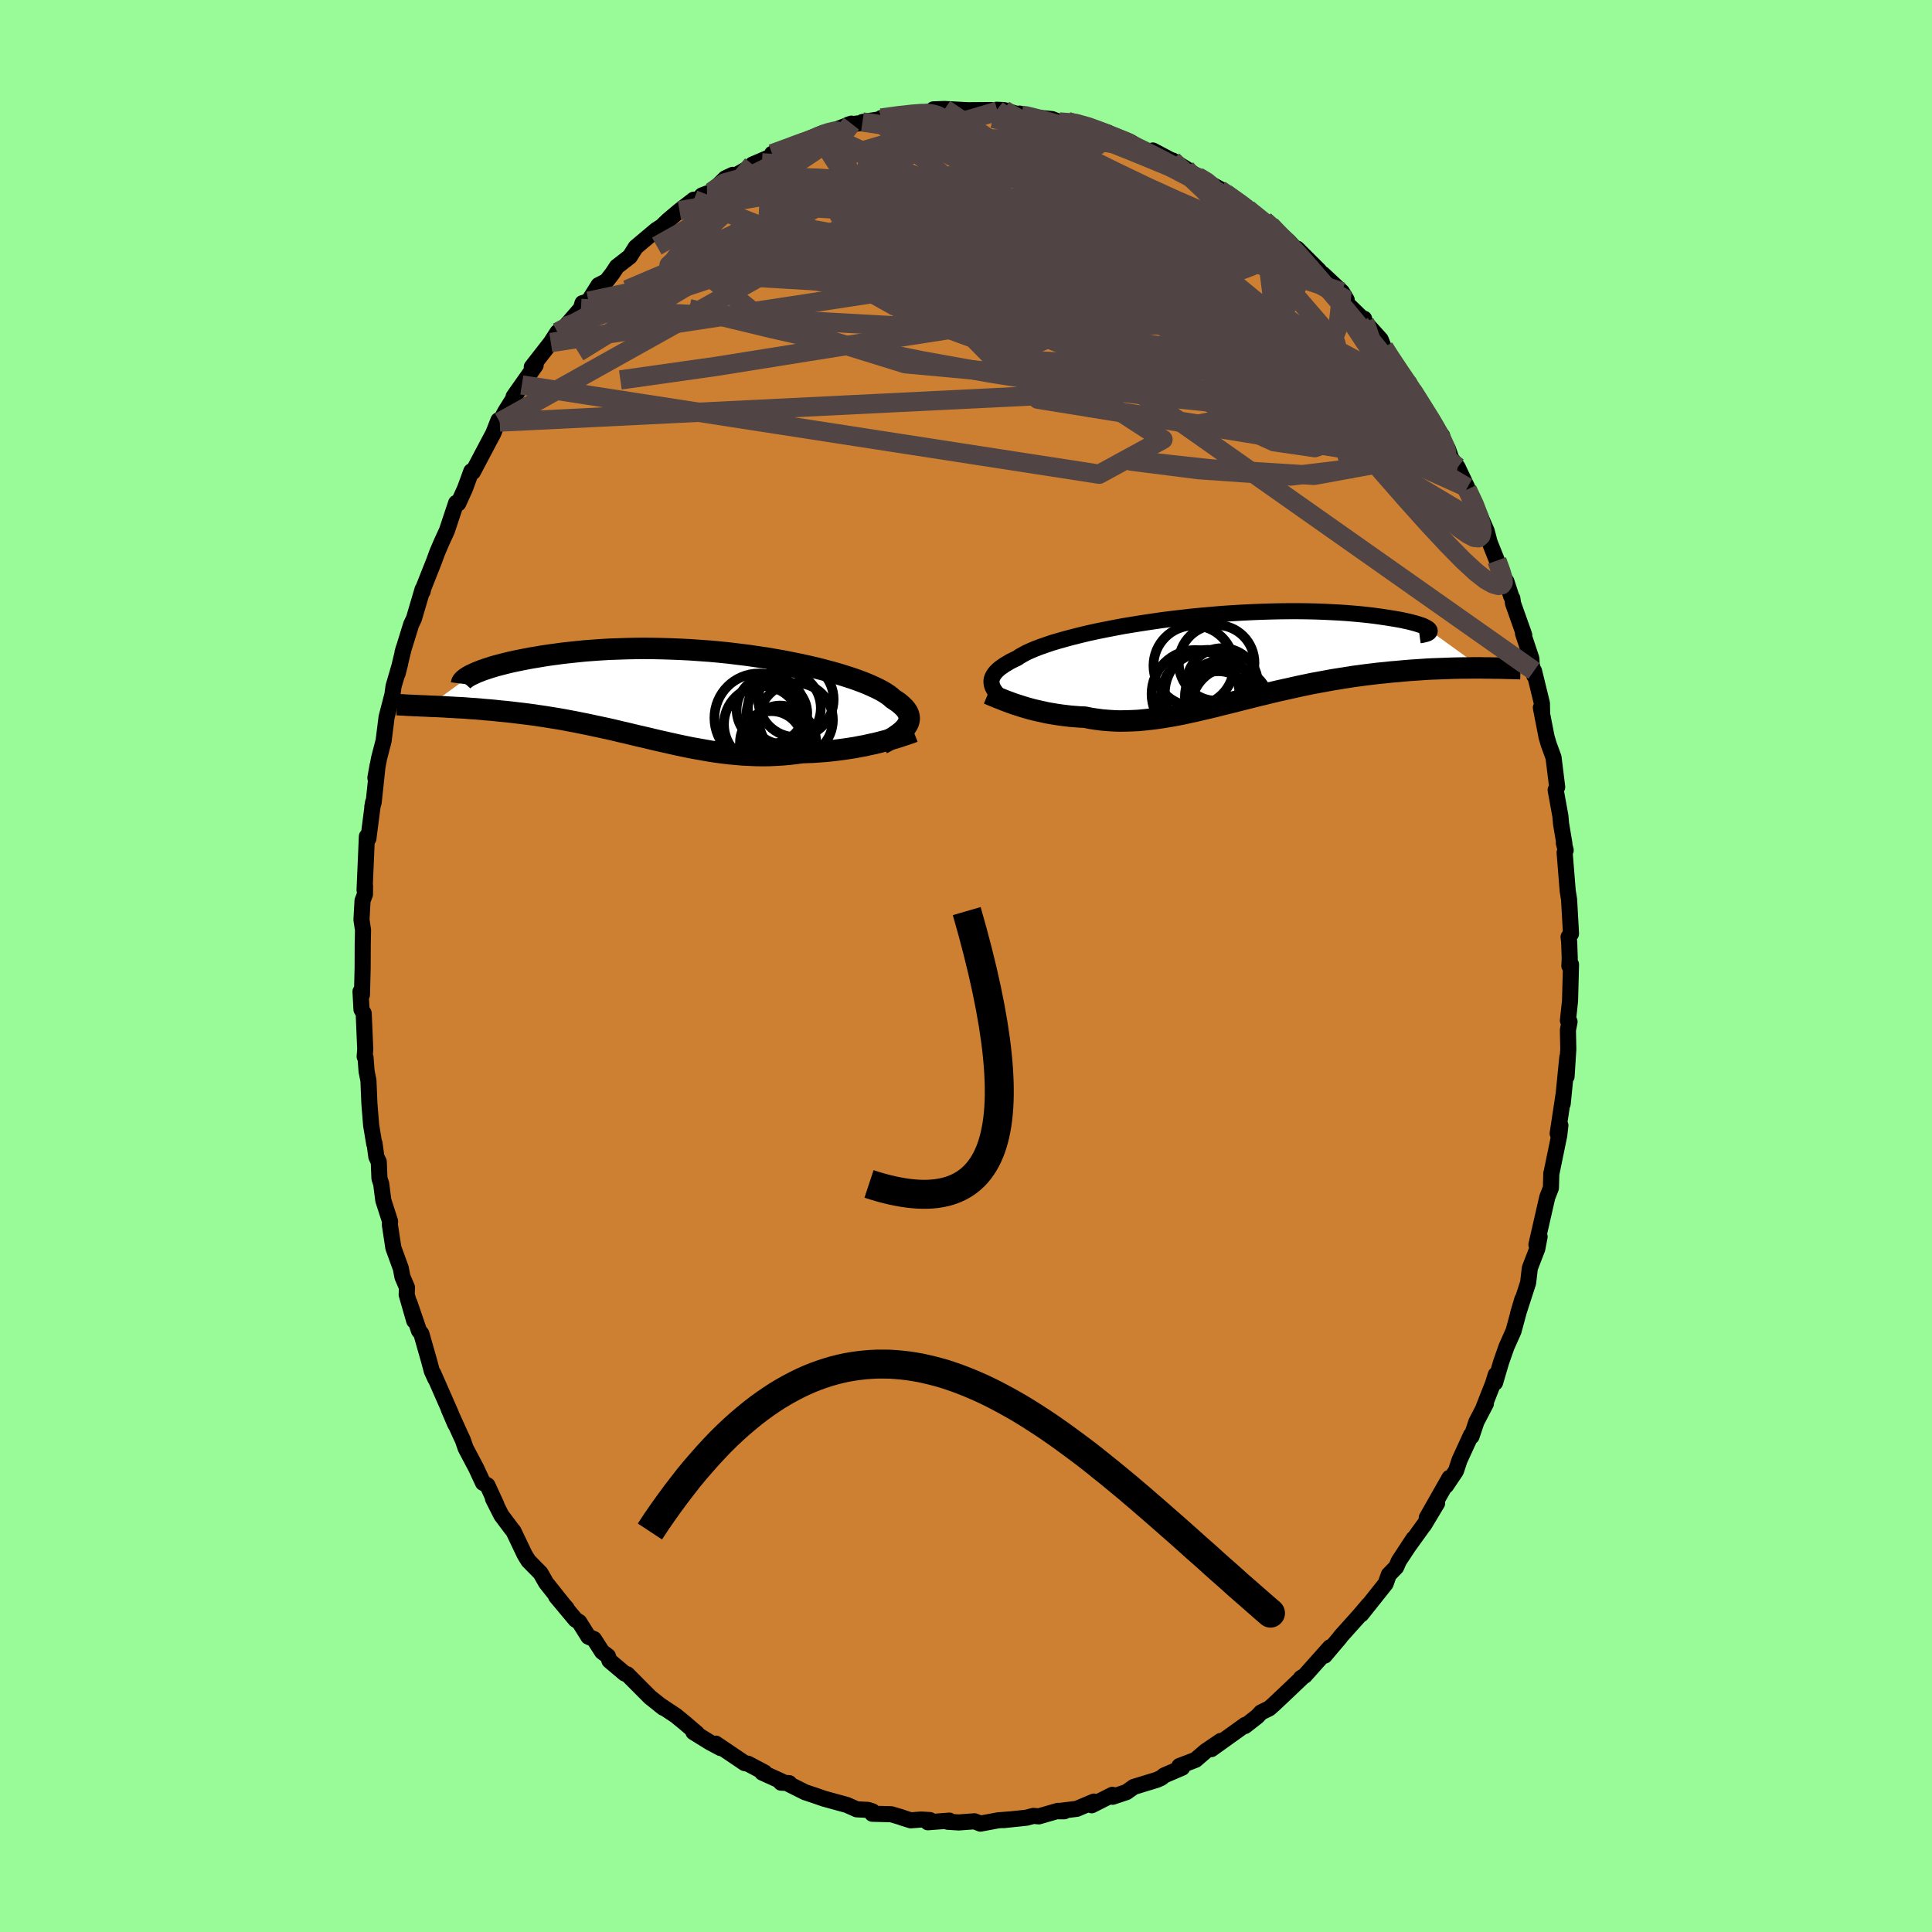 <svg xmlns="http://www.w3.org/2000/svg" width="500" height="500" viewBox="-100 -100 200 200"><defs><clipPath id="c"><path d="m23.04 3.27.11-.18.09-.18.05-.19.03-.18v-.19l-.04-.19-.06-.19-.09-.19-.13-.19-.15-.19-.19-.19-.21-.19-.24-.2-.28-.19-.3-.2-.21-.19-.26-.2-.3-.2-.35-.21-.4-.21-.44-.21-.49-.22-.53-.22-.58-.22-.62-.22-.65-.21-.7-.22-.73-.21-.76-.2-.8-.21-.82-.19-.85-.19-.88-.18-.9-.18-.92-.16-.93-.16-.95-.14-.96-.14-.98-.12-.98-.12-.98-.1-.99-.09-.99-.07-.98-.07-.98-.05-.98-.04-.97-.03-.95-.02-.94-.01-.93.01-.92.02-.89.03-.88.03-.86.05-.83.06-.81.06-.79.08-.76.08-.74.08-.72.1-.68.09-.66.1-.64.11-.61.1-.58.11-.55.11-.54.11-.5.11-.49.12-.46.12-.43.11-.41.12-.38.12-.36.12-.33.11-.3.12-.29.11-.25.12-.24.11-4.5 3.26.39.02.39.01.41.02.43.02.43.03.44.02.45.03.47.02.47.03.48.04.49.03.5.04.51.05.52.04.53.05.54.06.55.05.56.06.57.07.58.07.58.07.6.08.6.09.62.09.61.1.63.1.63.11.63.12.64.12.64.13.65.13.65.14.65.14.66.14.66.15.66.16.66.15.66.16.67.16.66.15.67.16.67.16.67.15.67.15.67.15.67.14.67.14.67.12.68.12.67.12.68.1.68.09.67.08.68.06.68.06.68.03.68.03.68.01.69-.01.68-.03.68-.04.68-.06.69-.08.68-.09.56-.02.57-.02.56-.04.55-.04.55-.05.55-.06.54-.07.53-.07.53-.08.51-.08.51-.1.5-.09.48-.11.48-.1.46-.11"/></clipPath><clipPath id="b"><path d="m-23.91 2.74-.02-.17v-.18l.03-.17.06-.18.09-.18.12-.18.14-.18.18-.18.2-.18.24-.18.26-.18.3-.18.32-.19.36-.18.38-.18.27-.19.32-.18.37-.2.42-.19.47-.2.53-.2.57-.2.62-.21.67-.2.71-.2.75-.2.79-.2.83-.2.87-.19.89-.18.92-.18.95-.18.98-.16.99-.16 1.01-.15 1.02-.15L-5.27-4l1.04-.12 1.05-.12 1.05-.1 1.04-.09 1.04-.09 1.04-.07 1.03-.06 1.01-.05 1-.04.99-.03.96-.02.94-.01h.93l.89.01.87.02.85.03.81.04.78.04.76.05.72.06.69.06.66.07.62.07.59.08.56.08.53.08.49.08.47.08.43.08.4.09.37.08.34.09.31.08.28.09.25.08.22.08.18.09.16.08.13.08.1.07.07.08.04.07 5.37 3.88h-.94l-.49.01h-.5l-.51.01-.52.01-.53.02-.54.02-.55.02-.56.02-.57.03-.58.04-.59.04-.59.04-.6.05-.62.06-.63.05-.64.07-.64.06-.66.08-.67.08-.67.09-.68.09-.69.11-.69.11-.7.11-.71.13-.7.13-.72.13-.71.15-.72.15-.71.16-.72.16-.72.16-.72.17-.72.18-.72.17-.71.18-.72.18-.71.18-.71.18-.7.17-.7.18-.7.17-.7.16-.68.16-.69.15-.68.15-.67.13-.67.12-.67.11-.66.1-.65.08-.65.07-.64.06-.64.03-.63.02-.63.01-.62-.02-.61-.04-.61-.05-.6-.08-.59-.09-.59-.12-.51-.02-.51-.04-.5-.04-.49-.06-.49-.06-.47-.07-.48-.08-.46-.08-.45-.1-.45-.1-.44-.1-.42-.11-.42-.12-.4-.12-.4-.13"/></clipPath><filter id="a"><feTurbulence baseFrequency=".05" numOctaves="3" result="noise" type="noise"/><feDisplacementMap in="SourceGraphic" in2="noise" scale="2"/></filter></defs><rect width="100%" height="100%" x="-100" y="-100" fill="#98FB98"/><path fill="#CD7F32" stroke="#000" stroke-linejoin="round" stroke-width="1.667" d="m62.46-.01.17-.15-.1 3.78-.22 2.03.17.12-.17.87.04 1.99-.18 2.81.08-1.99-.48 4.81.07-.82-.59 3.9.15.07.13-.91-.12 1.04-.79 3.84-.03.09-.04 1.5-.38.98-.14.62-.98 4.28.33-.83-.24 1.25-.77 1.99-.18 1.53L57.15 36l.44-1.49-.34 1.17-.57 2.11-.72 1.61-.56 1.59-.63 2.14.07-.82-.28.91-.99 2.51.25-.43-.98 1.88-.51 1.52-.05-.14-1.19 2.59-.37 1.12-1.02 1.52.35-.81-2.35 4.14 1.07-1.51-1.36 2.27-.05.04-1.64 2.28.61-.92-1.52 2.31-.28.64-.76.78-.33.93-2.52 3.17.73-.96-.9 1.06-1.99 2.22-.03.07-.86 1.01-.74.88.55-.86-2.61 2.93-.4.25h.07l-1.66 1.58-1.2 1.13-.48.43-.86.42-.38.41-1.28 1 .02-.12-1 .72-2.5 1.79.97-.85-1.56 1.06-1.05.9-1.67.64.29.17-1.86.8-.3.25-.49.22-.3.09-2.06.63-.76.54-1.43.48-.03-.2-2.14 1.08.23-.38-1.77.75-2.03.25h.75l-.68-.04-1.97.57-.56-.05-.72.19-2.39.25.74-.08-1.28.1-1.84.34-.61-.24-1.63.12-1.14-.07.17-.12-2.23.17.21-.23-.93-.05-1.05.08-.93-.29h.05l-1.13-.34-1.97-.05v-.26l-.45-.14-1.16-.06-1.01-.45-2.37-.65-.95-.33-1.02-.34-1.6-.8-.04-.14-.85-.05.09-.12-2.03-.92.24-.01-1.72-.91-.34-.06-2.99-2.02.5.46-1.11-.59-1.71-1.06.37.13-1.32-1.13-.87-.71-1.69-1.12.4.31-1.37-1.09-.42-.42-1.94-1.95-.26-.08-1.59-1.34-.16-.47-.6-.45-.84-1.31-.58-.25-.95-1.52-.38-.24-2.02-2.42 1.1 1.24-.32-.36-1.82-2.29-.56-.99-1.26-1.28-.39-.64-1.16-2.43-.17-.2-1.08-1.44-.87-1.72.36.64-.93-2.02-.46-.26-.7-1.51-1.1-2.08-.28-.82-.29-.62-1.18-2.61.68 1.58-.51-1.24-1.77-4.03.21.55-.36-.79-.26-.98-.82-2.88-.25-.32-.98-2.87.49 1.85-.78-2.71.03-.74-.47-1.1-.17-.89-.77-2.12-.36-2.38.02-.36-.7-2.17-.22-1.72-.18-.55-.07-1.72-.25-.52-.19-1.39-.03.05-.32-1.93-.18-2.24-.1-2.38-.19-.95-.11-1.44-.09-.09.06-.76-.16-3.72-.23-.4-.1-1.86.15.33.07-2.76.01-2.46.03-1.47-.16-1.07.11-1.98.25-.65.01-.86-.05.42.24-5.55.16.21.01-.11.47-3.63-.08.47.14-.46.41-3.84-.23 1.3.38-2.03.47-1.81.31-2.46.6-2.31.12-.87.06-.21.62-2.13-.26 1.03.63-2.63-.12.42.89-2.88.29-.61.9-3.05v.24l.08-.36 1.09-2.75.34-.93.45-1.05.55-1.2.96-2.88.22.05.69-1.52.32-.87.34-.94.16.08 1.62-3.07.5-.94.53-1.35.32-.04-.19.23.57-1.08 1.72-2.76-.85 1.2 2.28-3.24-.4.18 1.97-2.53.69-1.07.76-.47.06-.13 1.61-1.86.16-.55.62-.2 1.04-1.66.81-.41.61-.78.44-.67.04-.06 1.34-1.04.61-.97 2.14-1.8.54-.34.65-.63 1.2-1.01 1.48-1.14.22.24.63-.68.52-.2.45-.15 1.46-1.43.76-.35.16.13 1.84-1.05.04-.15 2.13-.91-.1-.2 2.6-.9.63-.44.02.3.19-.22 1.86-.91 1.17-.27 1.74-.68-.32.1 1.74-.21-.28-.06 1.47-.23.61.04-.13-.22 2.05-.35 2.15-.12.55-.15 1.22-.12-.57-.16 1.17-.04 2.38.13 2.4-.02.69.12-.08-.15.76.04 1.82.54-.22-.18 1.45.38 1.92.19.74.3 1.5.12-.64-.17.69.16 1.41.31 2.07.67.42.55-.06-.23 1.96.74-.04-.11 1.92 1.16 1.15.2-.7-.45 1.91 1.01.13.02 1.37.84 1.25.84 1.05.59 1.52.84-1.2-.61 2.03 1.15 1.75 1.36-.09-.01 1.67 1.34.15-.1.63.46 1.89 1.68.66.71.22.04.67.67 1.58 1.57.64.86-.24-.48 1.99 1.86.49.82-.06.3 1.86 1.81v-.16l.06.31 1.66 1.85.33.84.2.28 1.97 3.24.45.12.33.8.38.57 1.32 2.11.33.67 1.06 1.34-.61-.65 1.2 2 .34.98.66.91 1 2.11-.01.2.7 1.29 1.32 3.01.31 1.18-.71-1.79 1.46 3.67.48 1.48.5.68.51 1.57.11.19.07.52 1.16 3.27-.13-.17.87 2.61.03.61.27 1.16-.03-.5.82 3.36.02 1.12-.13-.67.59 3.03.22.75.5 1.37.38 3.07-.16.29.49 2.7.07.8.35 2.09-.06-.09.19.75-.11.24.32 3.97.14.87.2 3.56-.25.33.06.52.06 1.69-.04.79.17-.15" filter="url(#a)"/><path fill="#fff" d="m-23.91 2.74-.02-.17v-.18l.03-.17.06-.18.09-.18.12-.18.14-.18.18-.18.2-.18.24-.18.26-.18.3-.18.32-.19.36-.18.38-.18.27-.19.32-.18.37-.2.42-.19.47-.2.53-.2.57-.2.62-.21.67-.2.71-.2.75-.2.79-.2.83-.2.87-.19.89-.18.92-.18.95-.18.98-.16.99-.16 1.01-.15 1.02-.15L-5.27-4l1.04-.12 1.05-.12 1.05-.1 1.04-.09 1.04-.09 1.04-.07 1.03-.06 1.01-.05 1-.04.99-.03.96-.02.94-.01h.93l.89.01.87.02.85.03.81.04.78.04.76.05.72.06.69.06.66.07.62.07.59.08.56.08.53.08.49.08.47.08.43.08.4.09.37.08.34.09.31.08.28.09.25.08.22.08.18.09.16.08.13.08.1.07.07.08.04.07 5.37 3.88h-.94l-.49.01h-.5l-.51.01-.52.01-.53.02-.54.02-.55.02-.56.02-.57.03-.58.04-.59.04-.59.04-.6.05-.62.06-.63.05-.64.07-.64.06-.66.08-.67.08-.67.09-.68.09-.69.11-.69.11-.7.11-.71.13-.7.13-.72.13-.71.15-.72.15-.71.16-.72.16-.72.16-.72.17-.72.18-.72.17-.71.18-.72.18-.71.18-.71.18-.7.17-.7.18-.7.17-.7.16-.68.16-.69.15-.68.15-.67.13-.67.12-.67.11-.66.1-.65.08-.65.07-.64.06-.64.03-.63.02-.63.01-.62-.02-.61-.04-.61-.05-.6-.08-.59-.09-.59-.12-.51-.02-.51-.04-.5-.04-.49-.06-.49-.06-.47-.07-.48-.08-.46-.08-.45-.1-.45-.1-.44-.1-.42-.11-.42-.12-.4-.12-.4-.13" filter="url(#a)" transform="translate(26.57 -31.93)"/><path fill="#fff" d="m23.04 3.27.11-.18.09-.18.05-.19.03-.18v-.19l-.04-.19-.06-.19-.09-.19-.13-.19-.15-.19-.19-.19-.21-.19-.24-.2-.28-.19-.3-.2-.21-.19-.26-.2-.3-.2-.35-.21-.4-.21-.44-.21-.49-.22-.53-.22-.58-.22-.62-.22-.65-.21-.7-.22-.73-.21-.76-.2-.8-.21-.82-.19-.85-.19-.88-.18-.9-.18-.92-.16-.93-.16-.95-.14-.96-.14-.98-.12-.98-.12-.98-.1-.99-.09-.99-.07-.98-.07-.98-.05-.98-.04-.97-.03-.95-.02-.94-.01-.93.01-.92.02-.89.03-.88.03-.86.05-.83.06-.81.06-.79.08-.76.08-.74.08-.72.1-.68.09-.66.1-.64.11-.61.1-.58.11-.55.11-.54.11-.5.11-.49.12-.46.12-.43.11-.41.12-.38.12-.36.12-.33.11-.3.12-.29.11-.25.12-.24.11-4.5 3.26.39.02.39.01.41.02.43.02.43.03.44.02.45.03.47.02.47.03.48.04.49.03.5.04.51.05.52.04.53.05.54.06.55.05.56.06.57.07.58.07.58.07.6.08.6.09.62.09.61.1.63.1.63.11.63.12.64.12.64.13.65.13.65.14.65.14.66.14.66.15.66.16.66.15.66.16.67.16.66.15.67.16.67.16.67.15.67.15.67.15.67.14.67.14.67.12.68.12.67.12.68.1.68.09.67.08.68.06.68.06.68.03.68.03.68.01.69-.01.68-.03.68-.04.68-.06.69-.08.68-.09.56-.02.57-.02.56-.04.55-.04.55-.05.55-.06.54-.07.53-.07.53-.08.51-.08.51-.1.5-.09.48-.11.48-.1.46-.11" filter="url(#a)" transform="translate(-29.2 -28.1)"/><g fill="none" stroke="#000" transform="translate(26.57 -31.93)"><path stroke-linejoin="round" stroke-width="1.667" d="m-22.58 4.49-.2-.18-.19-.18-.18-.17-.17-.18-.15-.17-.13-.18-.11-.17-.09-.17-.07-.18-.04-.17-.02-.17v-.18l.03-.17.06-.18.09-.18.12-.18.14-.18.18-.18.2-.18.24-.18.26-.18.3-.18.32-.19.36-.18.38-.18.27-.19.32-.18.37-.2.42-.19.47-.2.53-.2.57-.2.62-.21.67-.2.71-.2.75-.2.79-.2.83-.2.87-.19.89-.18.92-.18.95-.18.98-.16.99-.16 1.01-.15 1.02-.15L-5.27-4l1.04-.12 1.05-.12 1.05-.1 1.04-.09 1.04-.09 1.04-.07 1.03-.06 1.01-.05 1-.04.99-.03.96-.02.94-.01h.93l.89.01.87.02.85.03.81.04.78.04.76.05.72.06.69.06.66.07.62.07.59.08.56.08.53.08.49.08.47.08.43.08.4.09.37.08.34.09.31.08.28.09.25.08.22.08.18.09.16.08.13.08.1.07.07.08.04.07.01.07-.01.06-.04.06-.07.06-.09.05-.12.05-.15.04-.16.04-.19.04-.22.03" filter="url(#a)"/><path stroke-linejoin="round" stroke-width="2.222" d="m-24.29 3.74.24.1.25.11.28.11.29.12.31.12.32.13.34.13.36.13.36.13.38.12.4.13.4.12.42.12.42.11.44.1.45.1.45.1.46.08.48.08.47.07.49.06.49.06.5.04.51.04.51.02.59.12.59.09.6.08.61.05.61.04.62.02.63-.01.63-.02.64-.03.64-.06.65-.07.65-.08.66-.1.67-.11.67-.12.67-.13.68-.15.69-.15.68-.16.7-.16.7-.17.7-.18.7-.17.71-.18.71-.18.72-.18.71-.18.72-.17.72-.18.72-.17.72-.16.72-.16.71-.16.72-.15.71-.15.72-.13.7-.13.71-.13.7-.11.69-.11.69-.11.68-.09.67-.09.67-.08.66-.08.64-.06.64-.07.63-.05.62-.06.6-.05.59-.04.59-.04.58-.04.57-.03.56-.02.55-.02.54-.02.53-.02.52-.01.51-.01h.5l.49-.01h.94l.46.01h.44l.43.01h.42l.41.01.4.01.38.01.38.01.36.01.36.01" filter="url(#a)"/><circle cx="-.04" cy="2.725" r="3.7" clip-path="url(#b)" filter="url(#a)"/><circle cx="-1.575" cy="4.23" r="4.836" clip-path="url(#b)" filter="url(#a)"/><circle cx="-2.815" cy="3.765" r="4.546" clip-path="url(#b)" filter="url(#a)"/><circle cx="-1.525" cy="3.665" r="4.464" clip-path="url(#b)" filter="url(#a)"/><circle cx=".65" cy="4.995" r="4.102" clip-path="url(#b)" filter="url(#a)"/><circle cx="-.435" cy="4.92" r="3.504" clip-path="url(#b)" filter="url(#a)"/><circle cx="-.235" cy="4.015" r="3.674" clip-path="url(#b)" filter="url(#a)"/><circle cx=".85" cy="5.055" r="4.07" clip-path="url(#b)" filter="url(#a)"/><circle cx="-.625" cy=".555" r="3.92" clip-path="url(#b)" filter="url(#a)"/><circle cx="-3" cy=".85" r="4.164" clip-path="url(#b)" filter="url(#a)"/></g><g fill="none" stroke="#000" transform="translate(-29.2 -28.1)"><path stroke-linejoin="round" stroke-width="2.222" d="m20.5 5.09.35-.18.34-.19.31-.18.3-.18.27-.19.25-.18.22-.18.19-.18.17-.18.14-.18.11-.18.09-.18.05-.19.03-.18v-.19l-.04-.19-.06-.19-.09-.19-.13-.19-.15-.19-.19-.19-.21-.19-.24-.2-.28-.19-.3-.2-.21-.19-.26-.2-.3-.2-.35-.21-.4-.21-.44-.21-.49-.22-.53-.22-.58-.22-.62-.22-.65-.21-.7-.22-.73-.21-.76-.2-.8-.21-.82-.19-.85-.19-.88-.18-.9-.18-.92-.16-.93-.16-.95-.14-.96-.14-.98-.12-.98-.12-.98-.1-.99-.09-.99-.07-.98-.07-.98-.05-.98-.04-.97-.03-.95-.02-.94-.01-.93.01-.92.02-.89.03-.88.03-.86.05-.83.06-.81.06-.79.08-.76.08-.74.08-.72.1-.68.09-.66.1-.64.11-.61.1-.58.11-.55.11-.54.11-.5.11-.49.12-.46.12-.43.11-.41.12-.38.12-.36.12-.33.11-.3.12-.29.11-.25.12-.24.11-.21.1-.18.11-.16.1-.14.1-.12.1-.09.09-.08.09-.05.08-.03.08-.01.08" filter="url(#a)"/><path stroke-linejoin="round" stroke-width="2.222" d="m23.79 3.85-.26.1-.29.1-.32.11-.34.11-.36.12-.38.12-.4.11-.42.12-.43.11-.45.12-.46.11-.48.1-.48.11-.5.09-.51.1-.51.08-.53.08-.53.07-.54.07-.55.06-.55.05-.55.04-.56.04-.57.02-.56.02-.68.09-.69.08-.68.06-.68.04-.68.03-.69.01-.68-.01-.68-.03-.68-.03-.68-.06-.68-.06-.67-.08-.68-.09-.68-.1-.67-.12-.68-.12-.67-.12-.67-.14-.67-.14-.67-.15-.67-.15-.67-.15-.67-.16-.67-.16-.66-.15-.67-.16-.66-.16-.66-.15-.66-.16-.66-.15-.66-.14-.65-.14-.65-.14-.65-.13-.64-.13-.64-.12-.63-.12-.63-.11-.63-.1-.61-.1-.62-.09-.6-.09-.6-.08-.58-.07-.58-.07-.57-.07-.56-.06-.55-.05-.54-.06-.53-.05-.52-.04-.51-.05-.5-.04-.49-.03-.48-.04-.47-.03-.47-.02-.45-.03-.44-.02-.43-.03-.43-.02-.41-.02-.39-.01-.39-.02-.38-.02-.36-.01-.35-.02-.34-.01-.33-.02-.32-.01-.31-.02-.29-.02-.28-.01-.28-.02" filter="url(#a)"/><circle cx="9.954" cy="4.174" r="3.036" clip-path="url(#c)" filter="url(#a)"/><circle cx="11.599" cy=".504" r="3.9" clip-path="url(#c)" filter="url(#a)"/><circle cx="9.629" cy="1.929" r="3.14" clip-path="url(#c)" filter="url(#a)"/><circle cx="8.109" cy="3.089" r="3.964" clip-path="url(#c)" filter="url(#a)"/><circle cx="7.769" cy="2.429" r="4.612" clip-path="url(#c)" filter="url(#a)"/><circle cx="9.049" cy="4.964" r="3.248" clip-path="url(#c)" filter="url(#a)"/><circle cx="8.974" cy="1.574" r="3.52" clip-path="url(#c)" filter="url(#a)"/><circle cx="10.399" cy="1.399" r="3.774" clip-path="url(#c)" filter="url(#a)"/><circle cx="9.924" cy="4.979" r="3.776" clip-path="url(#c)" filter="url(#a)"/><circle cx="11.594" cy="2.629" r="3.828" clip-path="url(#c)" filter="url(#a)"/></g><g fill="none" stroke="#504444" stroke-linejoin="round" stroke-width="2"><path d="m30.88-77.15.98.86 1.23 1.23 1.21 1.29 1.21 1.37 1.25 1.45 1.3 1.52 1.3 1.54 1.26 1.52 1.21 1.46 1.14 1.39L44-62.24l.89 1.12.7.88.44.54.17.15" filter="url(#a)"/><path d="m31.51-76.69 1.12 1.24.12.8-.54.69-1.08.74-1.64.8-2.25.83-2.89.85-3.56.89-4.27.91-5.01.94-5.78.96-6.6 1.02-7.45 1.15-8.31 1.32-9.18 1.47-9.97 1.41M24-81.71l.91.55.52.44.33.45.22.53.06.58-.18.57-.46.55-.74.53-1.04.51-1.33.5-1.66.48-1.99.46-2.35.44-2.73.43-3.14.42-3.56.44-4.01.45-4.48.49-4.94.49-5.38.47-5.79.37-6.12.26-6.44.18m10.23-12.96 1.77-.65.9-.34.56-.2.5-.18.46-.16.32-.08.06.07-.3.26-.7.46-1.1.65-1.48.82-1.86.96-2.26 1.11-2.78 1.32" filter="url(#a)"/><path d="m43.26-64.01.51.88.47.99.05.56-.38.17-.78-.13-1.2-.43-1.68-.79-2.2-1.18-2.73-1.59-3.25-1.98-3.76-2.36-4.32-2.75-4.96-3.21-5.81-3.72-7-4.29" filter="url(#a)"/><path d="m54.96-41.97.4 1.1.22.73.03.44-.16.24-.34.06-.54-.15-.77-.43-1.03-.81-1.32-1.22-1.63-1.66-1.95-2.09-2.25-2.51-2.57-2.93-2.88-3.38-3.22-3.84-3.6-4.34-4.02-4.89-4.47-5.48-4.85-6.08" filter="url(#a)"/><path d="m51.88-49.33.73 1.55.52 1.35.23.87.04.59-.1.42-.24.22-.44-.04-.66-.34-.9-.63-1.14-.93-1.4-1.22-1.66-1.53-1.92-1.88-2.22-2.27-2.52-2.66-2.85-3.08-3.19-3.5-3.52-3.91-3.83-4.36-4.13-4.83-4.55-5.36" filter="url(#a)"/><path d="m30.88-77.15.77.7.57.74.11.52-.34.35-.74.23-1.13.11-1.57-.03-2.04-.18-2.58-.34-3.14-.48-3.77-.65-4.41-.83-5.02-1.05-5.6-1.28-6.22-1.5-7.11-1.64" filter="url(#a)"/><path d="m29.15-78.38.35.3.59.47.55.45.46.44.32.4.1.29-.14.16-.41.03-.67-.12-.96-.28-1.29-.44-1.65-.64-2.08-.84-2.52-1.09-2.97-1.35-3.4-1.63-3.83-1.9-4.14-2.11m3.06-1.18.98.27 1.33.46 1.32.55 1.25.57 1.21.59 1.23.6 1.25.62 1.24.62 1.2.62 1.15.6 1.11.58 1.05.58.98.54.88.5.75.42.58.32.4.21.21.1-.01-.03-.26-.2-.52-.37-.74-.52-.83-.56" filter="url(#a)"/><path d="m9.66-87.37.88.06.61.1.82.22 1.01.32 1.02.35.9.33.73.28.56.22.38.15.14.06-.15-.04-.49-.16-.79-.25-1.05-.31-1.3-.36-1.72-.49m34.22 26.4.25.29-.01.52-.26.63-.58.6-.97.44-1.4.28-1.83.13-2.25.02-2.69-.07-3.14-.16-3.64-.25-4.16-.36-4.71-.49-5.3-.64-5.88-.82L2.4-61.4l-6.99-1.26-7.48-1.51-7.99-1.8-8.61-2.08m20.03-19.51.53-.21 1.07-.14.93-.03.58.09.25.22.05.35-.11.5-.28.63-.56.78-.92.93-1.34 1.11-1.76 1.28-2.15 1.47-2.53 1.66-2.92 1.85-3.35 2.07-3.84 2.32-4.42 2.62-5.05 3.01-5.68 3.5" filter="url(#a)"/><path d="m11.21-87.26 1.42.39 1.18.43.88.35.7.28.6.26.5.22.33.18.11.12-.17.04-.46-.02-.73-.08-1.01-.15-1.31-.23-1.67-.34-2.17-.49-2.84-.64-3.81-.8m43.45 28.17.6.94.71 1.14.61.97.47.8.39.69.32.63.25.55.15.42.04.26-.11.03-.28-.21-.47-.51-.68-.84-.91-1.21-1.15-1.6-1.4-2.01L43.06-62l-1.98-2.94-2.19-3.32m-55.71-16.86.64-.37 1-.44.92-.33.64-.16h.34l.04.15-.22.28-.49.41-.76.56-1.06.73-1.4.93-1.82 1.18-2.36 1.47-2.99 1.79-3.61 2.1-4.06 2.29" filter="url(#a)"/><path d="m5.77-88.06.46.06 1.3.32 1.59.45 1.62.49 1.56.53 1.54.55 1.55.59 1.6.64 1.57.64 1.45.6 1.25.51 1.04.4.85.32.69.27.38.14" filter="url(#a)"/><path d="m15.11-85.73.53.09 1.04.42 1.18.55 1.22.6 1.2.61 1.17.62 1.18.65 1.17.68 1.15.68 1.09.66.96.58.8.47.62.36.42.25.21.12-.05-.05-.38-.28-.77-.55-.97-.7m16.38 15.96.66 1.02.91 1.37.8 1.18.69 1.06.63 1 .59.94.53.86.45.75.35.63.27.51.17.39.07.24-.06.06-.21-.17-.38-.44-.56-.74-.76-1.05-.95-1.37-1.13-1.66-1.32-1.98-1.54-2.36-1.72-2.79m-67.11-13.56 1.3-.92 1.35-.38 1.63-.16 1.97-.06 2.29.01 2.57.08 2.79.19 2.96.28 3.08.38 3.19.45 3.32.51 3.45.56 3.59.62 3.67.68 3.69.76 3.69.79 3.66.81 3.62.8 3.6.82 3.68.93" filter="url(#a)"/><path d="m48.24-56.22.36.69-.31.3-.75.22-1.2.07-1.75-.18-2.35-.48-3-.79-3.69-1.15-4.4-1.56-5.14-2.02-5.91-2.49-6.73-2.92-7.62-3.31-8.53-3.75-9.41-4.28m3.42-9.91 1.84-.25 1.37-.15.9-.07.63-.01.53.06.5.14.44.22.26.29v.38l-.31.47-.62.59-.91.7-1.19.83-1.47.96-1.76 1.07-2.09 1.18-2.43 1.27-2.77 1.35-3.1 1.47-3.44 1.6-3.83 1.78-4.24 1.92-4.63 1.97" filter="url(#a)"/><path d="M-29.66-78.19-7.69-82 .7-79.96l1.67 2.12L2-76.33l2.26 1.74 5.76 2.08 7.18 1.95 6.42 1.72 4.97 1.89 4.06 2.54 3.85 3.19 3.72 3.36 2.95 2.91 1.08 1.88-2.2.27-7.06-2.21-12.8-5.53-16.91-8.51-14.86-8.83-3.25-5.87 16.1-4.74" filter="url(#a)"/><path d="m-14.77-86.25 37.96 17.86 16.36 11.56 2.89 4.87-6.41 1.17-10.66-.67-7.97-.87-.31.06 7.02.89 9.5.66 6.23-.75-.79-2.75-8.95-4.25-14.81-3.06-7.86 2.85 43.46 7.04" filter="url(#a)"/><path d="m-28.18-79.33 48.35 18.98 11.08 3.79 1.99.49.04-.93-2.08-3.25-3.89-4.86-4.2-4.75-3.09-3.34-1.29-1.59.49-.1 1.69.96 1.99 1.56 1.46 1.66.63 1.18v.13l-.38-1.33-1.07-2.83-2.5-3.81-4.09-3.67-4.01-2 .33 1.55 11.23 8.15 26.39 21.7" filter="url(#a)"/><path d="m39.41-68.96-9.87-5.69-12.53-4.68-9.68.2-4.7 3.93-.36 4.98.98 3.77-.36 1.62-2.44-.27-3.8-1.39-4.05-1.84-3.48-1.96-2.24-2.02-.45-2.08 1.5-2.08 2.97-1.92 3.39-1.5 3.05-.58L.6-79.35l5.48 3.7 9.51 6.5 12.2 7.48 8.04 3-6.51-9.41L3.19-88.64" filter="url(#a)"/><path d="m38.92-69.78-22.01-7.3-4.17-1.16-6.32-.5-6.1.58-2.21 2.4L.5-72.02l5.36 3.61 5.49 2.09 2.97.03-.72-1.45-3.56-1.82-4.37-1.21L2-71.15l-3.2-.13-4.02-.66-4.75-1.39-2.46-1.2 2.89.71 1.82 3.91-35.26 5.37" filter="url(#a)"/><path d="m22.75-82.55 15.5 17.98 2.58 9.2-4.72 1.71-4.21-.61-2.23-1.01-2.69-1.82-4.73-3.42-5.99-5.2-5.87-6.22-5.76-5.65-7.19-3.15-9.95.74-11.52 4.26-6.71 3.19 13.27-12.43" filter="url(#a)"/><path d="m3.95-88.6 7.38 4.4 3.86 3.89-4.79.83-6.34-.05-1.99 1.09 3.44 2.81 6.07 3.69 4.83 3.05 1.28 1.25-1.85-.76-2.8-2.14-1.63-2.73.14-2.72 1.25-1.93 2.44.59 6.07 5.14L32.26-65l-1.53-12.05" filter="url(#a)"/><path d="M51.89-49.53 13.01-72.45l-8.63-4.32 1.35 4.8 4.05 6.01 4.35 2.89 3.17-.77.67-2.45-2.03-1.57-3.25.51-2.42 1.52-.69.1-.27-2.98-3.03-5.03-9.23-3.9-15.29-1.02-5.74-3.11" filter="url(#a)"/><path d="m-45.98-60.15 59.77 9.24 6.6-3.6-11.56-7.47-10.68-5.55-4.7-2.8-.22-1.02 1.34-.26.79-.18-.49-.42-1.27-.6-.86-.48.68-.03 2.85.49 4.91.81 6.35.9 6.99 1.06 6.94 1.52 6.25 1.97 4.77 1.74 2.74.72 1.59.6 3.28 3.58 5.54 5.99-4.36-12.76" filter="url(#a)"/><path d="M58.8-30.55 15.03-61.37l-7.25-7.92 1.69.17.45.54-3.6-.66-5.51-.94-4.06-.45-.69.15 2.76.63 5.29 1.06 6.43 1.31 5.83 1.05 3.44.08.05-1.29-2.55-2.39-2.57-2.55.51-1.34 5.5 1.87 10.71 7.82 14.35 14 7.69 4.59" filter="url(#a)"/><path d="m-2.2-88.72 27.05 18.21.61 3.67-8.43-4.03-9.26-3.84-8.46-1.43-6.46-.12-2.96-.2.77-.6 3.35-.54 4.76.06 5.65 1.07 5.92 2.75 5.13 4.91L17-65.78-9.25-87.6" filter="url(#a)"/><path d="M51.89-49.53 5.37-70.43l-14.84-7.04-3.65-.23 2.52 1.17 5.54.9 5.74.86 3.92.73.99-.2-1.98-1.56-3.72-2.25-3.14-1.6-.01.01L.91-78l5.76 2.43.79 1.66-6.7-2.06 14.29-9.99" filter="url(#a)"/><path d="m38.92-69.78-.4 3.61-3.16 7.82-11.32 2.26-11.18-1.75-6.02-3.08-2.02-3.17-.91-2.82L2.63-69 .94-70.1l-2.13-.22-3.17.13-4.77-.08-6-.58-5.87-1.04-4.27-1.18-2.09-.78-.29.41 1.38 2.32 5.23 4.2 14.74 4.57 28.67 2.64 24.22.71" filter="url(#a)"/><path d="m-48.27-56.31 35.85-20.02 12.1-6.08 7.15 1.23 6.7 3.78 4.33 3.08-.38 1.4-5.29.13-8.17-.6-8.01-1.17-5.33-1.75-1.71-2.12 1.23-1.95 2.63-1.14 2.66.08 2.22 1.31 2.53 2.09 4.48 2.17 7.66 1.66 9.6 1.02 6.33.4L23.03-75-6.72-88.13" filter="url(#a)"/><path d="m-22.1-82.97-7.95 9.67 11.68-1.14 17.08.8 12.71 2.45 3.6 1.46-4.5-.36-8.03-1.47-6.75-1.57-2.71-1 1.48-.12 3.9.78 3.89 1.22 1.9.82-.83-.27-2.91-.91-3.35.31-1.73 2.92-1.75 3.17-33.49-1.86" filter="url(#a)"/><path d="M48.69-55.53 32.65-67.51l-14.74-1.68-8.74-.72-1.32.05 2.67 1.41 3.21 2.09 2.01 1.7.67.76-.03-.13-.17-.65-.26-.81-.78-.72-1.54-.48-2.11-.21-2.31-.21-2.62-.74-3.71-1.79-5.61-2.77-7.38-2.79-7.77-1.39-5.9.7-.14 1.79 13.66.81 44.54-.97" filter="url(#a)"/><path d="m-41.47-66.21 16.1-5.3 22.27 1.33 15.84 2.26 7.4.63.4-.89-4.58-1.94-7.1-2.59-7.18-2.8-5.62-2.6-3.41-2.15-1.2-1.67 1.02-1.35 3.2-1.26 4.75-1.01 4.59-.12.83.69-16.56-2.39" filter="url(#a)"/><path d="m-26.81-79.97 6.39-.07 13.81 2.72 12.02 2.99 4.05 2.78-2.49 2.24-4.11 1.22-1.74-.08 1.65-1.29 3.6-2.13 3.29-2.53 1.31-2.52-.99-2.06-2.24-1.13-1.64.3 1.15 2L12.94-74l10.03 4.01 9.99 2.16 1.6-3.11-13.18-12.45" filter="url(#a)"/><path d="M48.69-55.53 12.23-73.24l-3.1-1.22 6.88 2.95 4.04 1.97-3.12-.16-9.69-1.29-13.02-.95-12.3-.07-8.36.17-2.82-.58 2.65-1.52 6.83-1.45 8.48.62 6.85 4.48 7.26 7.38 42.62 2.42" filter="url(#a)"/><path d="M-48.27-56.31 8.51-59.1l11.84-3.96 1.41-1.09-.7.21-2.71-.05-3.08-.42-1.06-.7.63-1.31-.89-2.32-5.47-3.14-9.66-3.17-9.31-2.39-2.81-1.38 6.76-.83 10.35-1.41-12.45-6.5" filter="url(#a)"/><path d="m-20.07-84.08-.66 10.67 19.88.86 17.24 2.45 9.09 2.6 2.97 1.4.56.81-.16.89-1.72.7-4.89-.17-8.54-1.29-10.71-2.05-10.05-2.27-6.73-2.07-2.29-1.6 1.28-.97 2.69-.76 1.71-1.67-1.01-3.48-2.73-4.24 2.28-2.93" filter="url(#a)"/><path d="m-39.08-68.82 33.21-7.02 11.66 3.02 5.5 3.32 4.58 1.43 3.31-.13 1.29-1.19-.8-1.89-2.22-2.04-2.59-1.52-2-.69-1.01-.13-.31-.27-.28-.83-.78-1.22-1.34-.81-1.4.46-.73 2.09.1 3.12-.44 2.77-3.92 1.04-9.57-.89-11.82-1.26-1.67-1.44 30.83-14.52" filter="url(#a)"/><path d="M50.89-51.64 25.81-69.23l-7.82-.36-3.45 2.55-7.07.03-9.23-2.1-7.68-2.27-3.83-1.19.24-.06 3.02.61 3.84.99 3.16 1.45 2.12 1.96 1.84 2.04 2.62 1.29 3.81-.19 4.15-1.74 2.18-2.72-2.97-2.81L.22-73.57l-17.02.4-17 3.03-8.49 4.53" filter="url(#a)"/></g><path fill="none" stroke="#000" stroke-linejoin="round" stroke-width="3" d="M-10.04 22.56Q10.19 29.25.075-5.684" filter="url(#a)"/><path fill="#D77F8C" stroke="#000" stroke-linejoin="round" stroke-width="3" d="m-32.72 58.54.67-1.02.67-.97.68-.95.67-.91.67-.87.66-.85.67-.81.67-.77.66-.75.66-.71.66-.69.66-.65.66-.62.66-.59.66-.56.65-.53.66-.51.65-.47.66-.45.65-.42.65-.39.65-.36.65-.34.64-.31.65-.29.65-.26.64-.23.64-.21.65-.19.64-.16.64-.14.64-.11.64-.09.64-.07.64-.05.64-.03h.64l.64.01.63.04.64.06.64.07.63.1.64.11.63.14.63.15.64.17.63.18.63.21.64.22.63.24.63.25.63.27.64.28.63.3.63.31.63.33.63.34.63.35.63.36.63.38.63.39.64.41.63.41.63.42.63.44.63.44.63.46.63.46.63.47.64.48.63.49.63.5.63.51.64.51.63.52.63.52.64.53.63.54.64.54.63.55.64.55.63.55.64.56.64.56.64.56.64.57.64.57.63.57.65.57.64.57.64.58.64.57.65.57.64.57.64.58.65.56.65.57.65.57.64.56.65.56-.65-.56-.64-.56-.65-.57-.65-.57-.65-.56-.64-.58-.64-.57-.65-.57-.64-.57-.64-.58-.64-.57-.65-.57-.63-.57-.64-.57-.64-.57-.64-.56-.64-.56-.64-.56-.63-.55-.64-.55-.63-.55-.64-.54-.63-.54-.64-.53-.63-.52-.63-.52-.64-.51-.63-.51-.63-.5-.63-.49-.64-.48-.63-.47-.63-.46-.63-.46-.63-.44-.63-.44-.63-.42-.63-.41-.64-.41-.63-.39-.63-.38-.63-.36-.63-.35-.63-.34-.63-.33-.63-.31-.63-.3-.64-.28-.63-.27-.63-.25-.63-.24-.64-.22-.63-.21-.63-.18-.64-.17-.63-.15-.63-.14-.64-.11-.63-.1-.64-.07-.64-.06-.63-.04-.64-.01h-.64l-.64.03-.64.05-.64.07-.64.09-.64.11-.64.14-.64.16-.65.19-.64.21-.64.23-.65.26-.65.29-.64.31-.65.34-.65.36-.65.39-.65.42-.66.45-.65.47-.66.51-.65.53-.66.56-.66.59-.66.62-.66.65-.66.69-.66.71-.66.75-.67.77-.67.81-.66.85-.67.87-.67.91-.68.95-.67.97" filter="url(#a)"/></svg>